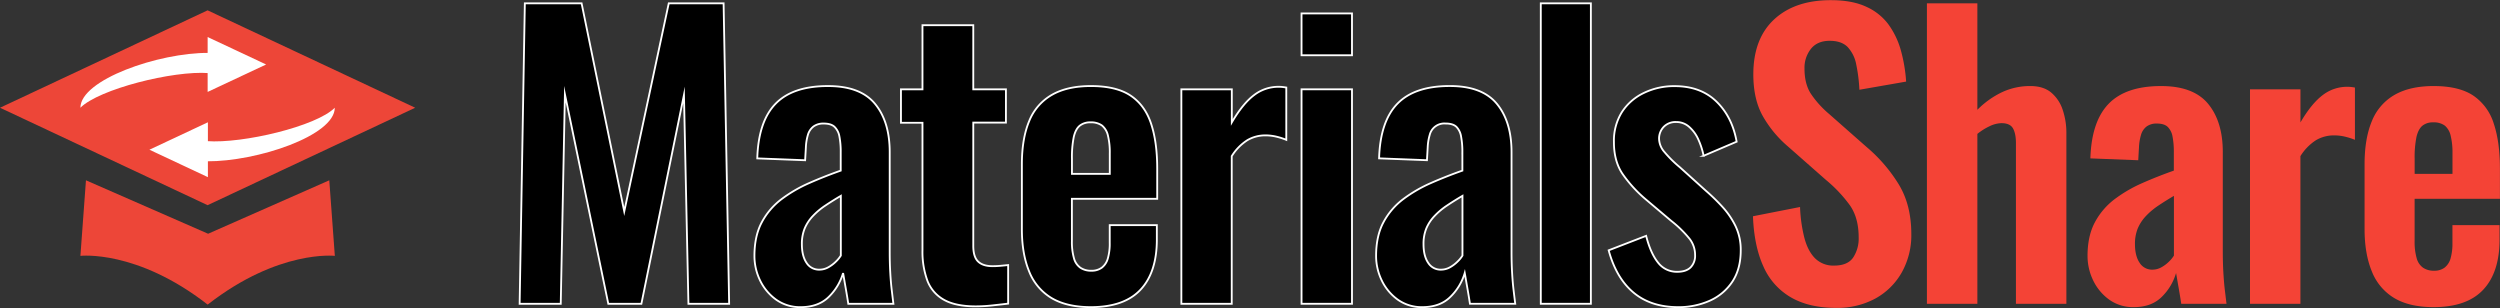 <svg xmlns="http://www.w3.org/2000/svg" viewBox="0 0 1350.9 166.46"><rect x="0" y="0" width="1350.9" height="166.46" fill="#333333" stroke="none"/><defs><style>.cls-1{stroke:#fff;stroke-miterlimit:10;}.cls-2{fill:#f44336;}.cls-3{fill:#ed4638;}.cls-4{fill:#fff;}</style></defs><title>Asset 4</title><g id="Layer_2" data-name="Layer 2"><g id="Layer_1-2" data-name="Layer 1"><path class="cls-1" d="M280.79,181.89,283.6,19.54h30.67L337.32,132,361.37,19.54H391l3,162.35H372L369.58,69.05l-23,112.84H328.7L305.25,68.65,303,181.89Z" transform="translate(0 -17.74)"/><path class="cls-1" d="M432.72,183.7a22.17,22.17,0,0,1-13.43-4.11,27.35,27.35,0,0,1-8.62-10.42,30.26,30.26,0,0,1-3-13.13q0-10.83,4-18.24a38.06,38.06,0,0,1,10.62-12.43,75,75,0,0,1,15-8.72q8.42-3.7,17-6.71v-10a43.24,43.24,0,0,0-.7-8.42,9.65,9.65,0,0,0-2.61-5.21q-1.9-1.82-5.91-1.81a8.88,8.88,0,0,0-5.51,1.6,8.76,8.76,0,0,0-3,4.51,27.58,27.58,0,0,0-1.1,6.72l-.4,7-25.86-1q.6-20,9.92-29.56t28.36-9.52q17.44,0,25.36,9.62t7.92,26.06v53.51c0,4.28.1,8.15.3,11.63s.46,6.61.8,9.42.63,5.28.9,7.41H458.38c-.4-2.67-.91-5.71-1.51-9.12s-1-5.91-1.3-7.51A29.64,29.64,0,0,1,448,178Q442.34,183.7,432.72,183.7Zm10-20.25a9.78,9.78,0,0,0,4.91-1.3,18.68,18.68,0,0,0,4.11-3.11,16.53,16.53,0,0,0,2.61-3.2V123.57q-4.41,2.59-8.32,5.21a38.27,38.27,0,0,0-6.81,5.71,22.4,22.4,0,0,0-4.41,6.71,21.67,21.67,0,0,0-1.51,8.42q0,6.42,2.51,10.12A7.88,7.88,0,0,0,442.74,163.45Z" transform="translate(0 -17.74)"/><path class="cls-1" d="M527.33,183.29q-11,0-17.34-3.6a19.82,19.82,0,0,1-8.92-10.43,45.36,45.36,0,0,1-2.6-16.23V84.08H486.84V66h11.63V31.37h27.45V66h17.64v18H525.92v66.55q0,6,2.61,8.51c1.73,1.68,4.34,2.51,7.82,2.51,1.47,0,2.9-.07,4.31-.2l4.1-.4v20.84q-3.4.41-7.91.9A84.91,84.91,0,0,1,527.33,183.29Z" transform="translate(0 -17.74)"/><path class="cls-1" d="M589.46,183.7q-13,0-21.25-4.91a29.12,29.12,0,0,1-12.12-14.44q-3.92-9.51-3.91-22.95V106.53q0-13.83,3.91-23.25a28.47,28.47,0,0,1,12.22-14.23q8.33-4.81,21.15-4.81,13.83,0,21.54,5.21t11,15.13q3.3,9.93,3.31,24.15v16.44h-46.1V148a32.06,32.06,0,0,0,1.1,9.22,9.16,9.16,0,0,0,3.51,5.21,10.22,10.22,0,0,0,5.81,1.6,9.22,9.22,0,0,0,5.81-1.7,9.64,9.64,0,0,0,3.21-5,29.16,29.16,0,0,0,1-8.32V139.4h25.46v7.82q0,17.64-8.82,27.06T589.46,183.7Zm-10.22-72h20.44v-11a38.29,38.29,0,0,0-1-9.72,9.83,9.83,0,0,0-3.21-5.42,10,10,0,0,0-6.21-1.7,8.87,8.87,0,0,0-5.81,1.8c-1.48,1.21-2.54,3.21-3.21,6a54.88,54.88,0,0,0-1,12Z" transform="translate(0 -17.74)"/><path class="cls-1" d="M638.36,181.89V66h27.26V83.88q6-10.22,12-14.73a21.54,21.54,0,0,1,13.23-4.51,18.47,18.47,0,0,1,2.1.1c.6.07,1.31.17,2.11.3V93.3a36,36,0,0,0-5.31-1.7,25,25,0,0,0-5.92-.7A19,19,0,0,0,674,93.5a27.32,27.32,0,0,0-8.42,8.62v79.77Z" transform="translate(0 -17.74)"/><path class="cls-1" d="M703.3,47.6V25h27.26V47.6Zm0,134.29V66h27.26V181.89Z" transform="translate(0 -17.74)"/><path class="cls-1" d="M768.64,183.7a22.17,22.17,0,0,1-13.43-4.11,27.35,27.35,0,0,1-8.62-10.42,30.26,30.26,0,0,1-3-13.13q0-10.83,4-18.24a38.06,38.06,0,0,1,10.62-12.43,75,75,0,0,1,15-8.72q8.43-3.7,17-6.71v-10a43.24,43.24,0,0,0-.7-8.42A9.65,9.65,0,0,0,787,86.29q-1.9-1.82-5.91-1.81a8.14,8.14,0,0,0-8.52,6.11,27.58,27.58,0,0,0-1.1,6.72l-.4,7-25.86-1q.6-20,9.92-29.56t28.36-9.52q17.44,0,25.36,9.62t7.92,26.06v53.51c0,4.28.1,8.15.3,11.63s.46,6.61.8,9.42.63,5.28.9,7.41H794.3q-.6-4-1.51-9.12c-.6-3.4-1-5.91-1.3-7.51A29.52,29.52,0,0,1,783.88,178Q778.26,183.7,768.64,183.7Zm10-20.25a9.83,9.83,0,0,0,4.91-1.3,18.86,18.86,0,0,0,4.1-3.11,16.16,16.16,0,0,0,2.61-3.2V123.57q-4.41,2.59-8.32,5.21a38.63,38.63,0,0,0-6.81,5.71,22.4,22.4,0,0,0-4.41,6.71,21.86,21.86,0,0,0-1.51,8.42q0,6.42,2.51,10.12A7.89,7.89,0,0,0,778.67,163.45Z" transform="translate(0 -17.74)"/><path class="cls-1" d="M832.58,181.89V19.54h27.06V181.89Z" transform="translate(0 -17.74)"/><path class="cls-1" d="M906.74,183.7q-14.62,0-24-7.82T869.26,153l20.24-7.82q2.41,9.43,6.42,14.43a12.69,12.69,0,0,0,10.42,5c3.21,0,5.61-.81,7.22-2.41a8.94,8.94,0,0,0,2.4-6.61,14.23,14.23,0,0,0-2.91-8.72,61.47,61.47,0,0,0-9.92-9.72l-14-11.83a70.94,70.94,0,0,1-12.32-13.53q-4.72-6.91-4.71-17.34a29.17,29.17,0,0,1,4.31-16.13A28.86,28.86,0,0,1,888.2,68a37.21,37.21,0,0,1,16.74-3.71q14,0,22.55,8.32T938.41,94.3l-17.84,7.62a41.63,41.63,0,0,0-2.9-8.92,19.66,19.66,0,0,0-4.92-6.71,10.35,10.35,0,0,0-7-2.61A8.88,8.88,0,0,0,899,86.29a9.13,9.13,0,0,0-2.5,6.61,11.32,11.32,0,0,0,2.91,7,64.65,64.65,0,0,0,8.31,8.21L922,121a105.32,105.32,0,0,1,8.82,8.62,43.73,43.73,0,0,1,7,10.32,29.44,29.44,0,0,1,2.8,13.13q0,10-4.51,16.84a28.43,28.43,0,0,1-12.22,10.32A41,41,0,0,1,906.74,183.7Z" transform="translate(0 -17.74)"/><path class="cls-2" d="M992.13,184.1q-14.64,0-24.46-5.72a35.91,35.91,0,0,1-14.83-16.73q-5-11-5.61-27.06l25.45-5A78.73,78.73,0,0,0,975,146.21c1.27,4.82,3.2,8.52,5.81,11.13a13.93,13.93,0,0,0,10.32,3.91q7.21,0,10.22-4.31a18.63,18.63,0,0,0,3-10.93q0-10.62-4.81-17.43A75,75,0,0,0,986.71,115l-20.44-18a61.36,61.36,0,0,1-13.73-16.54q-5.12-9.12-5.11-22.55,0-19.23,11.22-29.66t30.67-10.42q11.43,0,19,3.5A30.35,30.35,0,0,1,1020.49,31a43.93,43.93,0,0,1,6.71,14.13A83.27,83.27,0,0,1,1030,61.83l-25.26,4.41a86.45,86.45,0,0,0-1.7-13.63,19,19,0,0,0-4.61-9.42q-3.32-3.4-9.72-3.4-6.62,0-10.12,4.3a16.45,16.45,0,0,0-3.51,10.73q0,8.22,3.41,13.53a52.78,52.78,0,0,0,9.82,10.92l20.24,17.84a84,84,0,0,1,17.14,19.74q7.11,11.33,7.11,27.36a41.15,41.15,0,0,1-5.11,20.65A36.67,36.67,0,0,1,1013.47,179,43,43,0,0,1,992.13,184.1Z" transform="translate(0 -17.74)"/><path class="cls-2" d="M1041.23,181.89V19.54h27.26V77.07a47.5,47.5,0,0,1,13.13-9.42,35.5,35.5,0,0,1,15.53-3.41q7,0,11.23,3.51a20.52,20.52,0,0,1,6.21,9.32,38.61,38.61,0,0,1,2,12.62v92.2h-27.26V95.1q0-5.2-1.6-8t-6.21-2.81a15.56,15.56,0,0,0-6.32,1.6,32,32,0,0,0-6.71,4.21v91.8Z" transform="translate(0 -17.74)"/><path class="cls-2" d="M1153.07,183.7a22.17,22.17,0,0,1-13.43-4.11,27.35,27.35,0,0,1-8.62-10.42,30.26,30.26,0,0,1-3-13.13q0-10.83,4-18.24a38.21,38.21,0,0,1,10.63-12.43,75,75,0,0,1,15-8.72q8.41-3.7,17-6.71v-10a43.24,43.24,0,0,0-.7-8.42,9.65,9.65,0,0,0-2.61-5.21q-1.9-1.82-5.91-1.81a8.88,8.88,0,0,0-5.51,1.6,8.76,8.76,0,0,0-3,4.51,27.58,27.58,0,0,0-1.1,6.72l-.4,7-25.86-1q.6-20,9.92-29.56t28.36-9.52q17.44,0,25.36,9.62t7.91,26.06v53.51c0,4.28.1,8.15.31,11.63s.46,6.61.8,9.42.63,5.28.9,7.41h-24.45c-.4-2.67-.91-5.71-1.51-9.12s-1-5.91-1.3-7.51A29.64,29.64,0,0,1,1168.3,178Q1162.69,183.7,1153.07,183.7Zm10-20.25a9.81,9.81,0,0,0,4.91-1.3,18.68,18.68,0,0,0,4.11-3.11,16.53,16.53,0,0,0,2.61-3.2V123.57q-4.41,2.59-8.32,5.21a38.71,38.71,0,0,0-6.82,5.71,22.79,22.79,0,0,0-4.41,6.71,21.86,21.86,0,0,0-1.5,8.42q0,6.42,2.51,10.12A7.88,7.88,0,0,0,1163.09,163.45Z" transform="translate(0 -17.74)"/><path class="cls-2" d="M1215.81,181.89V66h27.26V83.88q6-10.22,12-14.73a21.54,21.54,0,0,1,13.23-4.51,18.47,18.47,0,0,1,2.1.1c.61.07,1.31.17,2.11.3V93.3a35.61,35.61,0,0,0-5.31-1.7,25,25,0,0,0-5.92-.7,19,19,0,0,0-9.82,2.6,27.3,27.3,0,0,0-8.41,8.62v79.77Z" transform="translate(0 -17.74)"/><path class="cls-2" d="M1315,183.7q-13,0-21.25-4.91a29.12,29.12,0,0,1-12.12-14.44q-3.92-9.51-3.91-22.95V106.53q0-13.83,3.91-23.25a28.47,28.47,0,0,1,12.22-14.23q8.33-4.81,21.15-4.81,13.83,0,21.55,5.21a28.41,28.41,0,0,1,11,15.13q3.3,9.93,3.31,24.15v16.44h-46.1V148a32.06,32.06,0,0,0,1.1,9.22,9.16,9.16,0,0,0,3.51,5.21,10.22,10.22,0,0,0,5.81,1.6,9.2,9.2,0,0,0,5.81-1.7,9.64,9.64,0,0,0,3.21-5,29.16,29.16,0,0,0,1-8.32V139.4h25.46v7.82q0,17.64-8.82,27.06T1315,183.7Zm-10.22-72h20.44v-11a38.29,38.29,0,0,0-1-9.72,9.83,9.83,0,0,0-3.21-5.42,10,10,0,0,0-6.21-1.7,8.89,8.89,0,0,0-5.81,1.8c-1.47,1.21-2.54,3.21-3.21,6a54.88,54.88,0,0,0-1,12Z" transform="translate(0 -17.74)"/><polygon class="cls-3" points="112.18 110.87 0 58.22 112.18 5.58 224.35 58.22 112.18 110.87"/><polygon class="cls-4" points="112.34 66.07 112.34 80.11 112.34 95.73 80.74 80.9 112.34 66.07"/><path class="cls-4" d="M111.82,98.73l.07,14.74-.06-8.57c27,.17,69.08-13.83,69.07-28.94C171,86,131.1,95.44,111.79,94l-.05-8.63Z" transform="translate(0 -17.74)"/><path class="cls-3" d="M112.18,182.31C73.88,152.46,43.45,156,43.45,156l3-40.83,66,28.88,65.48-28.88,3,40.83s-30.42-3.52-68.72,26.33" transform="translate(0 -17.74)"/><polygon class="cls-4" points="112.2 49.67 112.2 35.63 112.2 20.01 143.8 34.84 112.2 49.67"/><path class="cls-4" d="M112.72,52.49l-.07-14.74.06,8.57c-27-.17-69.27,14.54-69.26,29.64,9.92-10,50-20.18,69.29-18.72l.06,8.63Z" transform="translate(0 -17.74)"/></g></g></svg>